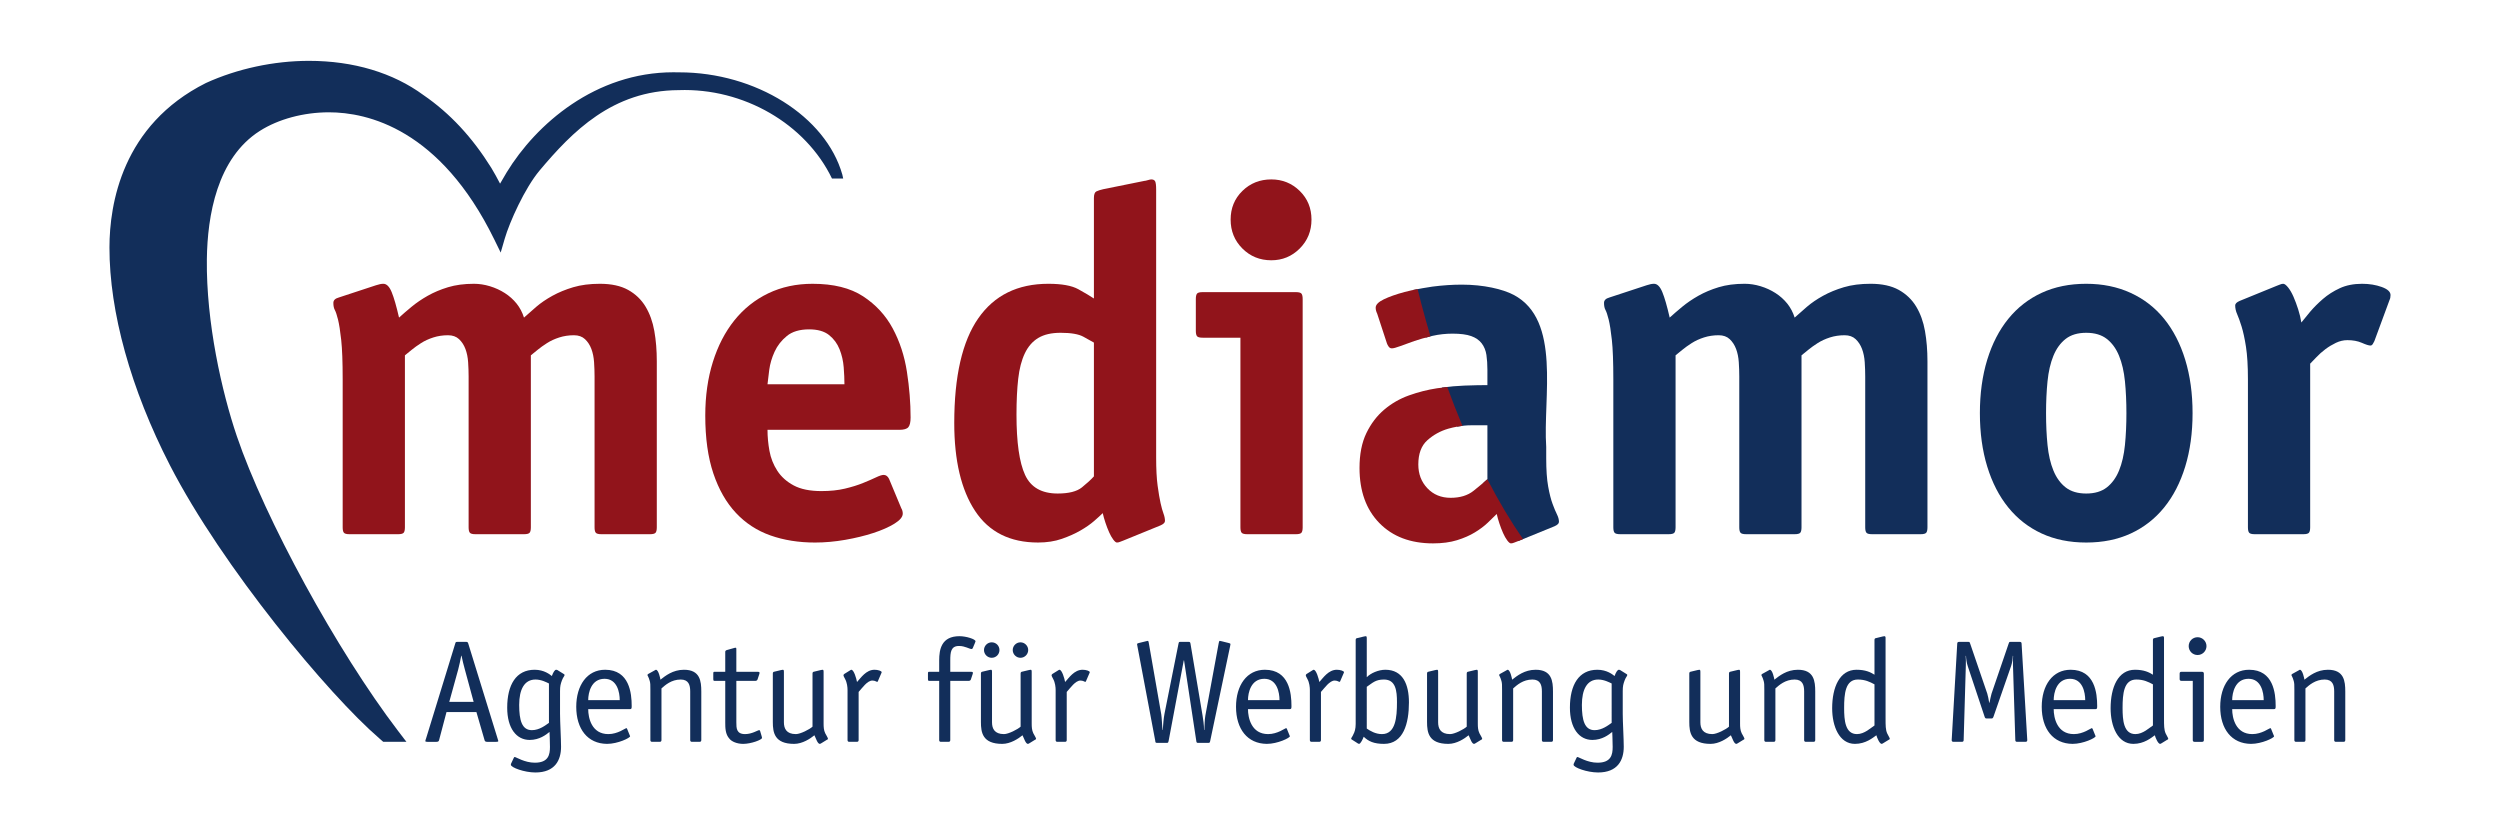 <?xml version="1.0" encoding="UTF-8" standalone="no"?>
<!-- Created with Inkscape (http://www.inkscape.org/) -->

<svg
   xmlns:dc="http://purl.org/dc/elements/1.1/"
   xmlns:cc="http://creativecommons.org/ns#"
   xmlns:rdf="http://www.w3.org/1999/02/22-rdf-syntax-ns#"
   xmlns:svg="http://www.w3.org/2000/svg"
   xmlns="http://www.w3.org/2000/svg"
   xmlns:sodipodi="http://sodipodi.sourceforge.net/DTD/sodipodi-0.dtd"
   xmlns:inkscape="http://www.inkscape.org/namespaces/inkscape"
   id="svg2"
   version="1.1"
   inkscape:version="0.91 r"
   xml:space="preserve"
   width="900"
   height="300"
   viewBox="0 0 900 300"
   sodipodi:docname="mediamor.svg"><defs
     id="defs6"><clipPath
       clipPathUnits="userSpaceOnUse"
       id="clipPath16"><path
         d="m 0,221.1 680.32,0 L 680.32,0 0,0 0,221.1 Z"
         id="path18"
         inkscape:connector-curvature="0" /></clipPath></defs><sodipodi:namedview
     pagecolor="#ffffff"
     bordercolor="#666666"
     borderopacity="1"
     objecttolerance="10"
     gridtolerance="10"
     guidetolerance="10"
     inkscape:pageopacity="0"
     inkscape:pageshadow="2"
     inkscape:window-width="1680"
     inkscape:window-height="1013"
     id="namedview4"
     showgrid="false"
     inkscape:zoom="0.48918155"
     inkscape:cx="153.31731"
     inkscape:cy="134.09904"
     inkscape:window-x="3600"
     inkscape:window-y="0"
     inkscape:window-maximized="1"
     inkscape:current-layer="g10" /><g
     id="g10"
     inkscape:groupmode="layer"
     inkscape:label="Logo mediamor 4c-2_ZP"
     transform="matrix(1.25,0,0,-1.25,0,300)"><g
       id="g12"
       transform="translate(20.502,14.895)"><g
         id="g14"
         clip-path="url(#clipPath16)"><g
           id="g20"
           transform="translate(96.546,11.475)"><path
             d="M 0,0 -6.695,0 -7.86,1.025 c -14.499,12.476 -45.174,49.298 -60.241,78.6 -11.262,21.895 -17.45,44.178 -17.423,62.748 0.017,12.491 3.649,35.252 27.78,47.35 9.048,4.125 19.566,6.381 29.67,6.381 12.809,0 24.227,-3.416 33.019,-9.883 7.579,-5.208 13.975,-12.071 19.513,-20.95 0.865,-1.444 1.696,-2.941 2.516,-4.534 l 1.891,3.232 c 8.522,13.958 25.606,28.845 48.043,28.845 0.496,0 0.991,-0.006 1.491,-0.021 l 0.196,0.001 c 22.01,0 42.196,-12.665 46.953,-29.459 l 0.244,-1.127 -3.224,-0.003 C 114.979,177.953 97.097,188.354 78.41,187.672 59.336,187.59 47.73,175.676 38.346,164.514 34.076,159.424 29.7,149.664 28.307,144.865 l -1.154,-3.977 -1.819,3.721 c -15.597,31.911 -36.546,36.675 -47.646,36.675 -7.292,0 -14.545,-1.95 -19.898,-5.35 -12.337,-7.844 -15.109,-24.449 -15.262,-36.997 -0.22,-18.135 4.311,-38.185 8.625,-50.901 8.091,-23.851 28.899,-61.905 46.383,-84.829 L -0.504,0.638 0,0 Z"
             style="fill:#122e5a;fill-opacity:1;fill-rule:nonzero;stroke:none"
             id="path22"
             inkscape:connector-curvature="0" /></g><g
           id="g24"
           transform="translate(415.411,140.193)"><path
             d="m 0,0 c -3.118,1.637 -8.623,2.936 -14.878,2.936 -2.729,0 -5.553,-0.19 -8.468,-0.565 -1.48,-0.191 -4.233,-0.709 -5.592,-0.973 0.162,-0.435 3.609,-13.533 3.652,-13.706 0.552,0.143 1.362,0.366 1.94,0.495 1.881,0.424 3.811,0.635 5.786,0.635 2.259,0 4.045,-0.236 5.364,-0.705 1.316,-0.472 2.329,-1.178 3.034,-2.117 0.706,-0.941 1.151,-2.047 1.341,-3.316 0.187,-1.27 0.282,-2.705 0.282,-4.305 l 0,-4.375 c -1.883,0 -4.093,-0.049 -6.633,-0.141 -2.097,-0.078 -4.263,-0.274 -6.488,-0.576 1.317,-3.726 2.793,-7.478 4.427,-11.243 1.362,0.247 2.709,0.388 4.037,0.388 l 4.657,0 0,-15.526 c -0.242,-0.242 -0.81,-0.707 -1.13,-0.992 3.034,-5.469 6.23,-11.166 9.994,-16.828 l 10.471,4.271 c 0.847,0.375 1.27,0.799 1.27,1.272 0,0.656 -0.189,1.361 -0.564,2.117 -0.377,0.752 -0.801,1.764 -1.271,3.033 -0.471,1.272 -0.895,2.94 -1.27,5.01 -0.377,2.068 -0.565,4.799 -0.565,8.186 l 0,3.215 C 8.427,-29.552 13.795,-7.243 0,0"
             style="fill:#122e5a;fill-opacity:1;fill-rule:nonzero;stroke:none"
             id="path26"
             inkscape:connector-curvature="0" /></g><g
           id="g28"
           transform="translate(113.385,32.258)"><path
             d="m 0,0 c -0.336,1.303 -0.756,2.816 -0.967,3.992 l -0.084,0 C -1.219,2.984 -1.639,1.135 -1.933,0 l -2.564,-9.286 7.018,0 L 0,0 Z m 9.413,-19.834 c 0.084,-0.295 0.168,-0.505 0.21,-0.715 0,-0.21 -0.168,-0.252 -0.588,-0.252 l -2.606,0 c -0.504,0 -0.672,0.168 -0.756,0.462 l -2.353,8.11 -8.615,0 -2.143,-8.11 c -0.084,-0.294 -0.252,-0.462 -0.757,-0.462 l -2.605,0 c -0.42,0 -0.588,0.042 -0.588,0.252 0.042,0.21 0.084,0.42 0.21,0.715 l 8.405,27.356 c 0.126,0.42 0.168,0.462 0.63,0.462 l 2.479,0 c 0.336,0 0.462,0 0.63,-0.462 l 8.447,-27.356 z"
             style="fill:#122e5a;fill-opacity:1;fill-rule:nonzero;stroke:none"
             id="path30"
             inkscape:connector-curvature="0" /></g><g
           id="g32"
           transform="translate(137.594,28.266)"><path
             d="m 0,0 c -0.714,0.337 -2.185,1.135 -3.866,1.135 -3.194,0 -4.707,-2.816 -4.707,-7.312 0,-4.454 0.799,-7.27 3.656,-7.27 2.186,0 3.951,1.429 4.917,2.101 L 0,0 Z m 3.194,-8.698 c 0,-2.354 0.294,-7.27 0.294,-9.539 0,-3.825 -1.723,-7.397 -7.396,-7.397 -3.152,0 -7.06,1.429 -7.06,2.228 0,0.21 0.042,0.294 0.168,0.547 l 0.673,1.428 c 0.042,0.126 0.126,0.252 0.294,0.252 0.336,0 2.857,-1.638 5.757,-1.638 3.908,0 4.37,2.268 4.37,4.538 0,2.1 -0.126,3.824 -0.126,4.328 -0.966,-0.798 -2.899,-2.312 -5.715,-2.312 -3.824,0 -6.472,3.363 -6.472,9.287 0,6.598 2.564,10.926 7.901,10.926 2.773,0 4.412,-1.387 4.958,-1.806 0.379,1.05 0.841,1.806 1.219,1.806 0.168,0 0.295,-0.042 0.379,-0.084 L 4.329,2.689 C 4.497,2.563 4.497,2.521 4.497,2.438 4.497,2.102 4.118,1.892 3.74,0.883 3.362,-0.168 3.194,-0.714 3.194,-2.227 l 0,-6.471 z"
             style="fill:#122e5a;fill-opacity:1;fill-rule:nonzero;stroke:none"
             id="path34"
             inkscape:connector-curvature="0" /></g><g
           id="g36"
           transform="translate(157.979,23.476)"><path
             d="M 0,0 C 0,2.186 -0.714,6.136 -4.37,6.136 -8.236,6.136 -9.077,2.101 -9.077,0 L 0,0 Z m 2.858,-10.086 c 0.042,-0.126 0.126,-0.21 0.126,-0.336 0,-0.462 -3.53,-2.184 -6.64,-2.184 -5.589,0.042 -8.866,4.286 -8.866,10.673 0,6.177 3.109,10.673 8.32,10.673 7.017,0 7.648,-6.807 7.648,-10.421 0,-0.589 0,-0.924 -0.462,-0.924 l -12.061,0 c 0,-2.564 1.009,-7.186 5.799,-7.186 2.732,0 4.917,1.723 5.169,1.723 0.126,0 0.168,-0.126 0.252,-0.252 l 0.715,-1.766 z"
             style="fill:#122e5a;fill-opacity:1;fill-rule:nonzero;stroke:none"
             id="path38"
             inkscape:connector-curvature="0" /></g><g
           id="g40"
           transform="translate(181.473,11.961)"><path
             d="m 0,0 c 0,-0.336 -0.168,-0.504 -0.504,-0.504 l -2.185,0 c -0.336,0 -0.505,0.168 -0.505,0.504 l 0,14.036 c 0,1.807 -0.462,3.403 -2.731,3.403 -2.732,0 -4.496,-1.638 -5.547,-2.563 l 0,-14.876 c 0,-0.336 -0.168,-0.504 -0.505,-0.504 l -2.185,0 c -0.336,0 -0.504,0.168 -0.504,0.504 l 0,14.498 c 0,1.387 0,1.85 -0.168,2.48 -0.336,1.26 -0.672,1.554 -0.672,1.764 0,0.084 0.042,0.168 0.21,0.295 l 1.891,1.05 c 0.084,0.042 0.21,0.168 0.336,0.168 0.756,0 1.261,-2.521 1.303,-2.858 1.387,1.093 3.572,2.858 6.766,2.858 4.664,0 5,-3.277 5,-6.303 L 0,0 Z"
             style="fill:#122e5a;fill-opacity:1;fill-rule:nonzero;stroke:none"
             id="path42"
             inkscape:connector-curvature="0" /></g><g
           id="g44"
           transform="translate(198.875,13.012)"><path
             d="m 0,0 c 0.042,-0.168 0.084,-0.294 0.084,-0.42 0,-0.547 -3.152,-1.723 -5.421,-1.723 -1.807,0 -3.32,0.672 -3.95,1.471 -1.219,1.303 -1.219,3.193 -1.219,4.748 l 0,11.935 -3.152,0 c -0.294,0 -0.294,0.294 -0.294,0.504 l 0,1.597 c 0,0.294 0,0.504 0.294,0.504 l 3.152,0 0,5.757 c 0,0.252 0.168,0.421 0.463,0.505 l 2.227,0.63 c 0.126,0 0.21,0.042 0.294,0.042 0.21,0 0.21,-0.21 0.21,-0.462 l 0,-6.472 6.219,0 c 0.253,0 0.463,-0.042 0.463,-0.294 0,-0.084 -0.042,-0.168 -0.042,-0.294 l -0.547,-1.639 c -0.084,-0.21 -0.294,-0.378 -0.546,-0.378 l -5.547,0 0,-11.935 c 0,-1.68 0,-3.403 2.521,-3.403 1.976,0 3.656,1.134 4.035,1.134 0.168,0 0.294,-0.126 0.294,-0.252 L 0,0 Z"
             style="fill:#122e5a;fill-opacity:1;fill-rule:nonzero;stroke:none"
             id="path46"
             inkscape:connector-curvature="0" /></g><g
           id="g48"
           transform="translate(213.501,31.124)"><path
             d="m 0,0 c 0,0.294 0.126,0.462 0.294,0.504 l 2.101,0.504 c 0.336,0.084 0.21,0.042 0.504,0.084 0.294,0 0.294,-0.336 0.294,-0.546 l 0,-14.96 c 0,-0.967 0.042,-1.892 0.463,-2.774 0.252,-0.504 0.798,-1.344 0.798,-1.596 0,-0.168 -0.21,-0.253 -0.378,-0.337 l -1.639,-1.008 c -0.168,-0.084 -0.252,-0.126 -0.336,-0.126 -0.63,0 -1.093,1.513 -1.555,2.479 -1.176,-0.966 -3.446,-2.479 -5.841,-2.479 -5.673,0 -6.135,3.277 -6.135,6.303 l 0,13.952 c 0,0.294 0.126,0.462 0.294,0.504 l 2.101,0.504 c 0.336,0.084 0.21,0.042 0.504,0.084 0.294,0 0.294,-0.336 0.294,-0.546 l 0,-14.582 c 0,-1.807 0.715,-3.403 3.446,-3.403 1.303,0 3.992,1.386 4.791,2.142 L 0,0 Z"
             style="fill:#122e5a;fill-opacity:1;fill-rule:nonzero;stroke:none"
             id="path50"
             inkscape:connector-curvature="0" /></g><g
           id="g52"
           transform="translate(226.783,11.961)"><path
             d="m 0,0 c 0,-0.336 -0.168,-0.504 -0.504,-0.504 l -2.185,0 c -0.336,0 -0.505,0.168 -0.505,0.504 l 0,14.414 c 0,0.757 -0.126,2.144 -0.714,3.193 -0.336,0.589 -0.462,0.925 -0.462,1.051 0.042,0.252 0.21,0.379 0.294,0.421 l 1.555,0.966 c 0.168,0.126 0.336,0.21 0.42,0.21 0.756,0 1.471,-2.605 1.639,-3.529 1.092,1.176 2.605,3.529 5.043,3.529 0.966,0 2.059,-0.336 2.059,-0.714 0,-0.084 -0.084,-0.21 -0.126,-0.336 L 5.589,17.062 C 5.547,16.978 5.505,16.768 5.337,16.768 c -0.21,0 -0.588,0.378 -1.387,0.378 -1.471,0 -2.941,-2.185 -3.95,-3.278 L 0,0 Z"
             style="fill:#122e5a;fill-opacity:1;fill-rule:nonzero;stroke:none"
             id="path54"
             inkscape:connector-curvature="0" /></g><g
           id="g56"
           transform="translate(253.177,11.961)"><path
             d="m 0,0 c 0,-0.336 -0.168,-0.504 -0.504,-0.504 l -2.185,0 c -0.336,0 -0.505,0.168 -0.505,0.504 l 0,17.062 -2.941,0 c -0.294,0 -0.294,0.293 -0.294,0.503 l 0,1.598 c 0,0.294 0,0.504 0.294,0.504 l 2.941,0 0,3.277 c 0,3.153 0.631,6.977 5.841,6.977 1.934,0 4.623,-0.841 4.623,-1.471 0,-0.127 -0.126,-0.295 -0.21,-0.589 L 6.472,26.475 C 6.388,26.349 6.304,26.223 6.177,26.223 5.463,26.223 4.286,27.105 2.521,27.105 0.168,27.105 0,25.34 0,22.902 l 0,-3.235 6.051,0 c 0.253,0 0.463,-0.042 0.463,-0.294 0,-0.084 -0.042,-0.168 -0.042,-0.294 L 5.925,17.439 C 5.841,17.229 5.631,17.062 5.379,17.062 L 0,17.062 0,0 Z"
             style="fill:#122e5a;fill-opacity:1;fill-rule:nonzero;stroke:none"
             id="path58"
             inkscape:connector-curvature="0" /></g><g
           id="g60"
           transform="translate(273.392,40.116)"><path
             d="m 0,0 c 1.219,0 2.228,-1.008 2.228,-2.227 0,-1.218 -1.009,-2.227 -2.228,-2.227 -1.218,0 -2.227,1.009 -2.227,2.227 C -2.227,-1.008 -1.218,0 0,0 m -8.278,-4.454 c -1.219,0 -2.227,1.009 -2.227,2.227 0,1.219 1.008,2.227 2.227,2.227 1.26,0 2.227,-1.008 2.227,-2.227 0,-1.218 -0.967,-2.227 -2.227,-2.227 m 8.32,-4.538 c 0,0.294 0.126,0.462 0.294,0.504 l 2.102,0.504 c 0.336,0.084 0.209,0.042 0.504,0.084 0.294,0 0.294,-0.336 0.294,-0.546 l 0,-14.96 c 0,-0.967 0.042,-1.892 0.462,-2.774 0.252,-0.505 0.799,-1.344 0.799,-1.596 0,-0.168 -0.21,-0.253 -0.378,-0.337 l -1.64,-1.008 c -0.167,-0.084 -0.251,-0.126 -0.335,-0.126 -0.631,0 -1.093,1.513 -1.556,2.478 -1.176,-0.965 -3.445,-2.478 -5.84,-2.478 -5.674,0 -6.136,3.277 -6.136,6.303 l 0,13.952 c 0,0.294 0.126,0.462 0.294,0.504 l 2.101,0.504 c 0.337,0.084 0.21,0.042 0.505,0.084 0.294,0 0.294,-0.336 0.294,-0.546 l 0,-14.582 c 0,-1.807 0.714,-3.404 3.445,-3.404 1.303,0 3.993,1.387 4.791,2.143 l 0,15.297 z"
             style="fill:#122e5a;fill-opacity:1;fill-rule:nonzero;stroke:none"
             id="path62"
             inkscape:connector-curvature="0" /></g><g
           id="g64"
           transform="translate(286.716,11.961)"><path
             d="m 0,0 c 0,-0.336 -0.168,-0.504 -0.504,-0.504 l -2.185,0 c -0.336,0 -0.505,0.168 -0.505,0.504 l 0,14.414 c 0,0.757 -0.126,2.144 -0.714,3.193 -0.336,0.589 -0.462,0.925 -0.462,1.051 0.042,0.252 0.21,0.379 0.294,0.421 l 1.555,0.966 c 0.168,0.126 0.336,0.21 0.42,0.21 0.756,0 1.471,-2.605 1.639,-3.529 1.092,1.176 2.605,3.529 5.043,3.529 0.966,0 2.059,-0.336 2.059,-0.714 0,-0.084 -0.084,-0.21 -0.126,-0.336 L 5.589,17.062 C 5.547,16.978 5.505,16.768 5.337,16.768 c -0.21,0 -0.588,0.378 -1.387,0.378 -1.471,0 -2.941,-2.185 -3.95,-3.278 L 0,0 Z"
             style="fill:#122e5a;fill-opacity:1;fill-rule:nonzero;stroke:none"
             id="path66"
             inkscape:connector-curvature="0" /></g><g
           id="g68"
           transform="translate(316.052,11.667)"><path
             d="m 0,0 c -0.042,-0.21 -0.126,-0.504 -0.378,-0.504 l -3.026,0 c -0.378,0 -0.42,0.252 -0.42,0.504 l -5.169,27.399 c -0.042,0.168 -0.084,0.378 -0.084,0.504 0,0.252 0.336,0.294 0.462,0.336 l 2.059,0.505 c 0.168,0.042 0.42,0.126 0.547,0.126 0.21,0 0.294,-0.379 0.336,-0.757 L -2.102,7.648 c 0.127,-0.756 0.253,-3.32 0.337,-4.454 l 0.084,0 c 0.126,1.639 0.21,3.152 0.504,4.706 l 4.034,20.171 c 0.042,0.252 0.084,0.504 0.378,0.504 l 2.648,0 c 0.294,0 0.378,-0.252 0.42,-0.504 L 9.791,7.313 c 0.168,-1.051 0.42,-2.648 0.42,-4.119 l 0.084,0 c 0.084,1.387 0.084,3.026 0.294,4.16 l 3.825,20.759 c 0.084,0.378 0.126,0.757 0.336,0.757 0.126,0 0.378,-0.084 0.588,-0.126 l 2.017,-0.505 c 0.294,-0.084 0.462,-0.126 0.462,-0.336 0,-0.126 -0.042,-0.336 -0.084,-0.504 L 11.976,0 c -0.042,-0.21 -0.084,-0.504 -0.42,-0.504 l -3.152,0 C 8.11,-0.504 8.026,-0.336 7.984,0 l -3.53,23.238 -0.084,0 L 0,0 Z"
             style="fill:#122e5a;fill-opacity:1;fill-rule:nonzero;stroke:none"
             id="path70"
             inkscape:connector-curvature="0" /></g><g
           id="g72"
           transform="translate(347.994,23.476)"><path
             d="M 0,0 C 0,2.186 -0.715,6.136 -4.371,6.136 -8.237,6.136 -9.077,2.101 -9.077,0 L 0,0 Z m 2.857,-10.086 c 0.042,-0.126 0.126,-0.21 0.126,-0.336 0,-0.462 -3.53,-2.184 -6.639,-2.184 -5.589,0.042 -8.867,4.286 -8.867,10.673 0,6.177 3.109,10.673 8.32,10.673 7.018,0 7.648,-6.807 7.648,-10.421 0,-0.589 0,-0.924 -0.462,-0.924 l -12.06,0 c 0,-2.564 1.008,-7.186 5.799,-7.186 2.731,0 4.917,1.723 5.169,1.723 0.126,0 0.168,-0.126 0.252,-0.252 l 0.714,-1.766 z"
             style="fill:#122e5a;fill-opacity:1;fill-rule:nonzero;stroke:none"
             id="path74"
             inkscape:connector-curvature="0" /></g><g
           id="g76"
           transform="translate(359.932,11.961)"><path
             d="m 0,0 c 0,-0.336 -0.168,-0.504 -0.504,-0.504 l -2.185,0 c -0.336,0 -0.504,0.168 -0.504,0.504 l 0,14.414 c 0,0.757 -0.126,2.144 -0.715,3.193 -0.336,0.589 -0.462,0.925 -0.462,1.051 0.042,0.252 0.21,0.379 0.294,0.421 l 1.555,0.966 c 0.167,0.126 0.335,0.21 0.419,0.21 0.757,0 1.472,-2.605 1.64,-3.529 1.093,1.176 2.606,3.529 5.042,3.529 0.967,0 2.06,-0.336 2.06,-0.714 0,-0.084 -0.084,-0.21 -0.126,-0.336 L 5.589,17.062 C 5.547,16.978 5.505,16.768 5.337,16.768 c -0.21,0 -0.588,0.378 -1.387,0.378 -1.471,0 -2.941,-2.185 -3.95,-3.278 L 0,0 Z"
             style="fill:#122e5a;fill-opacity:1;fill-rule:nonzero;stroke:none"
             id="path78"
             inkscape:connector-curvature="0" /></g><g
           id="g80"
           transform="translate(373.128,15.281)"><path
             d="m 0,0 c 0.967,-0.673 2.521,-1.597 4.37,-1.597 3.95,0 4.328,4.832 4.328,9.202 0,3.237 -0.336,6.514 -3.739,6.514 -2.438,0 -3.236,-0.924 -4.959,-2.1 L 0,0 Z m 0,14.792 c 1.135,1.177 3.404,2.143 5.337,2.143 5.085,0 6.808,-4.245 6.808,-9.414 0,-6.05 -1.597,-11.933 -7.186,-11.933 -2.942,0 -4.497,0.756 -5.842,2.058 -0.21,-0.587 -0.882,-2.058 -1.345,-2.058 -0.168,0 -0.419,0.168 -0.587,0.294 l -1.051,0.672 c -0.336,0.21 -0.63,0.337 -0.63,0.547 0,0.21 0.336,0.503 0.63,1.218 0.378,0.672 0.673,1.639 0.673,2.984 l 0,24.205 c 0,0.294 0.126,0.462 0.294,0.504 l 2.1,0.505 c 0.337,0.084 0.211,0.042 0.505,0.084 C 0,26.601 0,26.264 0,26.054 L 0,14.792 Z"
             style="fill:#122e5a;fill-opacity:1;fill-rule:nonzero;stroke:none"
             id="path82"
             inkscape:connector-curvature="0" /></g><g
           id="g84"
           transform="translate(401.918,31.124)"><path
             d="m 0,0 c 0,0.294 0.126,0.462 0.294,0.504 l 2.102,0.504 c 0.335,0.084 0.209,0.042 0.503,0.084 0.294,0 0.294,-0.336 0.294,-0.546 l 0,-14.96 c 0,-0.967 0.042,-1.892 0.463,-2.774 0.252,-0.504 0.798,-1.344 0.798,-1.596 0,-0.168 -0.21,-0.253 -0.378,-0.337 l -1.638,-1.008 c -0.169,-0.084 -0.253,-0.126 -0.337,-0.126 -0.63,0 -1.092,1.513 -1.555,2.479 -1.177,-0.966 -3.445,-2.479 -5.841,-2.479 -5.673,0 -6.136,3.277 -6.136,6.303 l 0,13.952 c 0,0.294 0.126,0.462 0.294,0.504 l 2.102,0.504 c 0.336,0.084 0.21,0.042 0.504,0.084 0.295,0 0.295,-0.336 0.295,-0.546 l 0,-14.582 c 0,-1.807 0.714,-3.403 3.445,-3.403 1.303,0 3.992,1.386 4.791,2.142 L 0,0 Z"
             style="fill:#122e5a;fill-opacity:1;fill-rule:nonzero;stroke:none"
             id="path86"
             inkscape:connector-curvature="0" /></g><g
           id="g88"
           transform="translate(426.757,11.961)"><path
             d="m 0,0 c 0,-0.336 -0.169,-0.504 -0.505,-0.504 l -2.184,0 c -0.337,0 -0.505,0.168 -0.505,0.504 l 0,14.036 c 0,1.807 -0.462,3.403 -2.732,3.403 -2.731,0 -4.496,-1.638 -5.547,-2.563 l 0,-14.876 c 0,-0.336 -0.168,-0.504 -0.504,-0.504 l -2.185,0 c -0.336,0 -0.504,0.168 -0.504,0.504 l 0,14.498 c 0,1.387 0,1.85 -0.168,2.48 -0.337,1.26 -0.673,1.554 -0.673,1.764 0,0.084 0.042,0.168 0.21,0.295 l 1.892,1.05 c 0.084,0.042 0.21,0.168 0.336,0.168 0.756,0 1.26,-2.521 1.302,-2.858 1.387,1.093 3.573,2.858 6.766,2.858 C -0.337,20.255 0,16.978 0,13.952 L 0,0 Z"
             style="fill:#122e5a;fill-opacity:1;fill-rule:nonzero;stroke:none"
             id="path90"
             inkscape:connector-curvature="0" /></g><g
           id="g92"
           transform="translate(443.654,28.266)"><path
             d="m 0,0 c -0.715,0.337 -2.186,1.135 -3.866,1.135 -3.195,0 -4.707,-2.816 -4.707,-7.312 0,-4.454 0.799,-7.27 3.656,-7.27 2.185,0 3.95,1.429 4.917,2.101 L 0,0 Z m 3.193,-8.698 c 0,-2.354 0.294,-7.27 0.294,-9.539 0,-3.825 -1.722,-7.397 -7.395,-7.397 -3.153,0 -7.061,1.429 -7.061,2.228 0,0.21 0.042,0.294 0.168,0.547 l 0.673,1.428 c 0.042,0.126 0.126,0.252 0.294,0.252 0.336,0 2.857,-1.638 5.758,-1.638 3.907,0 4.37,2.268 4.37,4.538 0,2.1 -0.126,3.824 -0.126,4.328 -0.967,-0.798 -2.9,-2.312 -5.716,-2.312 -3.823,0 -6.471,3.363 -6.471,9.287 0,6.598 2.564,10.926 7.9,10.926 2.774,0 4.413,-1.387 4.959,-1.806 0.378,1.05 0.841,1.806 1.219,1.806 0.168,0 0.294,-0.042 0.378,-0.084 L 4.328,2.689 C 4.496,2.563 4.496,2.521 4.496,2.438 4.496,2.102 4.118,1.892 3.739,0.883 3.361,-0.168 3.193,-0.714 3.193,-2.227 l 0,-6.471 z"
             style="fill:#122e5a;fill-opacity:1;fill-rule:nonzero;stroke:none"
             id="path94"
             inkscape:connector-curvature="0" /></g><g
           id="g96"
           transform="translate(477.445,31.124)"><path
             d="m 0,0 c 0,0.294 0.126,0.462 0.294,0.504 l 2.102,0.504 c 0.335,0.084 0.209,0.042 0.503,0.084 0.294,0 0.294,-0.336 0.294,-0.546 l 0,-14.96 c 0,-0.967 0.042,-1.892 0.463,-2.774 0.252,-0.504 0.798,-1.344 0.798,-1.596 0,-0.168 -0.21,-0.253 -0.378,-0.337 l -1.638,-1.008 c -0.169,-0.084 -0.253,-0.126 -0.337,-0.126 -0.63,0 -1.092,1.513 -1.555,2.479 -1.177,-0.966 -3.445,-2.479 -5.841,-2.479 -5.673,0 -6.136,3.277 -6.136,6.303 l 0,13.952 c 0,0.294 0.126,0.462 0.294,0.504 l 2.102,0.504 c 0.336,0.084 0.21,0.042 0.504,0.084 0.295,0 0.295,-0.336 0.295,-0.546 l 0,-14.582 c 0,-1.807 0.714,-3.403 3.445,-3.403 1.303,0 3.992,1.386 4.791,2.142 L 0,0 Z"
             style="fill:#122e5a;fill-opacity:1;fill-rule:nonzero;stroke:none"
             id="path98"
             inkscape:connector-curvature="0" /></g><g
           id="g100"
           transform="translate(502.284,11.961)"><path
             d="m 0,0 c 0,-0.336 -0.169,-0.504 -0.505,-0.504 l -2.184,0 c -0.337,0 -0.505,0.168 -0.505,0.504 l 0,14.036 c 0,1.807 -0.462,3.403 -2.732,3.403 -2.731,0 -4.496,-1.638 -5.547,-2.563 l 0,-14.876 c 0,-0.336 -0.168,-0.504 -0.504,-0.504 l -2.185,0 c -0.336,0 -0.504,0.168 -0.504,0.504 l 0,14.498 c 0,1.387 0,1.85 -0.168,2.48 -0.337,1.26 -0.673,1.554 -0.673,1.764 0,0.084 0.042,0.168 0.21,0.295 l 1.892,1.05 c 0.084,0.042 0.21,0.168 0.336,0.168 0.756,0 1.26,-2.521 1.302,-2.858 1.387,1.093 3.573,2.858 6.766,2.858 C -0.337,20.255 0,16.978 0,13.952 L 0,0 Z"
             style="fill:#122e5a;fill-opacity:1;fill-rule:nonzero;stroke:none"
             id="path102"
             inkscape:connector-curvature="0" /></g><g
           id="g104"
           transform="translate(519.35,28.014)"><path
             d="m 0,0 c -1.345,0.715 -2.689,1.387 -4.791,1.387 -3.614,0 -3.95,-4.118 -3.95,-8.195 0,-3.529 0.294,-7.521 3.698,-7.521 2.186,0 4.034,1.849 5.043,2.479 L 0,0 Z m 3.193,-9.917 c 0,-1.891 0,-3.151 0.462,-4.202 0.211,-0.505 0.757,-1.303 0.757,-1.555 0,-0.168 -0.21,-0.253 -0.378,-0.337 l -1.639,-1.008 c -0.168,-0.084 -0.252,-0.126 -0.336,-0.126 -0.588,0 -1.345,1.807 -1.513,2.479 -1.009,-0.714 -3.067,-2.479 -6.178,-2.479 -4.496,0 -6.555,5.042 -6.555,10.253 0,6.052 2.143,11.094 7.018,11.094 2.606,0 4.034,-0.714 5.169,-1.429 l 0,10.002 c 0,0.294 0.126,0.462 0.294,0.504 l 2.059,0.505 c 0.336,0.084 0.21,0.042 0.504,0.084 0.336,0 0.336,-0.337 0.336,-0.547 l 0,-23.238 z"
             style="fill:#122e5a;fill-opacity:1;fill-rule:nonzero;stroke:none"
             id="path106"
             inkscape:connector-curvature="0" /></g><g
           id="g108"
           transform="translate(563.352,11.961)"><path
             d="m 0,0 c 0,-0.336 -0.168,-0.504 -0.504,-0.504 l -2.437,0 c -0.336,0 -0.504,0.168 -0.504,0.504 l -0.673,21.6 c -0.042,0.84 0,1.891 0.042,2.605 L -4.16,24.289 C -4.202,23.365 -4.328,22.314 -4.664,21.306 L -9.749,6.682 C -9.917,6.304 -10.001,6.22 -10.379,6.22 l -1.261,0 c -0.378,0 -0.505,0.084 -0.631,0.462 l -4.874,14.624 c -0.335,1.008 -0.462,2.059 -0.504,2.983 l -0.084,-0.084 c 0.042,-0.714 0.084,-1.765 0.042,-2.605 L -18.321,0 c 0,-0.336 -0.168,-0.504 -0.505,-0.504 l -2.437,0 c -0.337,0 -0.505,0.168 -0.505,0.504 l 1.598,27.777 c 0,0.336 0.168,0.504 0.504,0.504 l 2.731,0 c 0.336,0 0.336,-0.084 0.462,-0.42 l 4.959,-14.498 c 0.21,-0.63 0.378,-1.68 0.546,-2.605 l 0.084,0 c 0.211,0.883 0.379,1.975 0.589,2.605 l 4.959,14.498 c 0.126,0.336 0.126,0.42 0.462,0.42 l 2.731,0 c 0.336,0 0.504,-0.168 0.504,-0.504 L 0,0 Z"
             style="fill:#122e5a;fill-opacity:1;fill-rule:nonzero;stroke:none"
             id="path110"
             inkscape:connector-curvature="0" /></g><g
           id="g112"
           transform="translate(580.04,23.476)"><path
             d="M 0,0 C 0,2.186 -0.715,6.136 -4.371,6.136 -8.237,6.136 -9.077,2.101 -9.077,0 L 0,0 Z m 2.857,-10.086 c 0.042,-0.126 0.126,-0.21 0.126,-0.336 0,-0.462 -3.53,-2.184 -6.639,-2.184 -5.589,0.042 -8.867,4.286 -8.867,10.673 0,6.177 3.11,10.673 8.321,10.673 7.017,0 7.647,-6.807 7.647,-10.421 0,-0.589 0,-0.924 -0.462,-0.924 l -12.06,0 c 0,-2.564 1.009,-7.186 5.799,-7.186 2.731,0 4.917,1.723 5.169,1.723 0.126,0 0.168,-0.126 0.252,-0.252 l 0.714,-1.766 z"
             style="fill:#122e5a;fill-opacity:1;fill-rule:nonzero;stroke:none"
             id="path114"
             inkscape:connector-curvature="0" /></g><g
           id="g116"
           transform="translate(599.542,28.014)"><path
             d="m 0,0 c -1.345,0.715 -2.689,1.387 -4.791,1.387 -3.614,0 -3.95,-4.118 -3.95,-8.195 0,-3.529 0.294,-7.521 3.698,-7.521 2.186,0 4.034,1.849 5.043,2.479 L 0,0 Z m 3.193,-9.917 c 0,-1.891 0,-3.151 0.462,-4.202 0.211,-0.505 0.757,-1.303 0.757,-1.555 0,-0.168 -0.21,-0.253 -0.378,-0.337 l -1.639,-1.008 c -0.168,-0.084 -0.252,-0.126 -0.336,-0.126 -0.588,0 -1.345,1.807 -1.513,2.479 -1.009,-0.714 -3.067,-2.479 -6.178,-2.479 -4.496,0 -6.555,5.042 -6.555,10.253 0,6.052 2.143,11.094 7.018,11.094 2.606,0 4.034,-0.714 5.169,-1.429 l 0,10.002 c 0,0.294 0.126,0.462 0.294,0.504 l 2.059,0.505 c 0.336,0.084 0.21,0.042 0.504,0.084 0.336,0 0.336,-0.337 0.336,-0.547 l 0,-23.238 z"
             style="fill:#122e5a;fill-opacity:1;fill-rule:nonzero;stroke:none"
             id="path118"
             inkscape:connector-curvature="0" /></g><g
           id="g120"
           transform="translate(612.404,36.461)"><path
             d="m 0,0 c -1.429,0 -2.563,1.134 -2.563,2.563 0,1.429 1.134,2.563 2.563,2.563 1.429,0 2.563,-1.176 2.563,-2.563 C 2.563,1.176 1.429,0 0,0 m 1.807,-24.5 c 0,-0.336 -0.168,-0.504 -0.504,-0.504 l -2.186,0 c -0.336,0 -0.504,0.168 -0.504,0.504 l 0,17.062 -3.278,0 c -0.336,0 -0.504,0.167 -0.504,0.503 l 0,1.598 c 0,0.336 0.168,0.504 0.504,0.504 l 5.926,0 c 0.462,0 0.546,-0.252 0.546,-0.63 l 0,-19.037 z"
             style="fill:#122e5a;fill-opacity:1;fill-rule:nonzero;stroke:none"
             id="path122"
             inkscape:connector-curvature="0" /></g><g
           id="g124"
           transform="translate(631.443,23.476)"><path
             d="M 0,0 C 0,2.186 -0.715,6.136 -4.371,6.136 -8.236,6.136 -9.077,2.101 -9.077,0 L 0,0 Z m 2.857,-10.086 c 0.042,-0.126 0.126,-0.21 0.126,-0.336 0,-0.462 -3.53,-2.184 -6.639,-2.184 -5.589,0.042 -8.867,4.286 -8.867,10.673 0,6.177 3.11,10.673 8.32,10.673 7.018,0 7.648,-6.807 7.648,-10.421 0,-0.589 0,-0.924 -0.462,-0.924 l -12.06,0 c 0,-2.564 1.009,-7.186 5.799,-7.186 2.731,0 4.917,1.723 5.169,1.723 0.126,0 0.168,-0.126 0.252,-0.252 l 0.714,-1.766 z"
             style="fill:#122e5a;fill-opacity:1;fill-rule:nonzero;stroke:none"
             id="path126"
             inkscape:connector-curvature="0" /></g><g
           id="g128"
           transform="translate(654.938,11.961)"><path
             d="m 0,0 c 0,-0.336 -0.168,-0.504 -0.505,-0.504 l -2.184,0 c -0.337,0 -0.505,0.168 -0.505,0.504 l 0,14.036 c 0,1.807 -0.462,3.403 -2.732,3.403 -2.731,0 -4.496,-1.638 -5.547,-2.563 l 0,-14.876 c 0,-0.336 -0.168,-0.504 -0.504,-0.504 l -2.185,0 c -0.336,0 -0.504,0.168 -0.504,0.504 l 0,14.498 c 0,1.387 0,1.85 -0.168,2.48 -0.337,1.26 -0.673,1.554 -0.673,1.764 0,0.084 0.042,0.168 0.21,0.295 l 1.892,1.05 c 0.084,0.042 0.21,0.168 0.336,0.168 0.756,0 1.26,-2.521 1.302,-2.858 1.387,1.093 3.573,2.858 6.766,2.858 C -0.337,20.255 0,16.978 0,13.952 L 0,0 Z"
             style="fill:#122e5a;fill-opacity:1;fill-rule:nonzero;stroke:none"
             id="path130"
             inkscape:connector-curvature="0" /></g><g
           id="g132"
           transform="translate(168.657,73.231)"><path
             d="m 0,0 c 0,-0.754 -0.119,-1.27 -0.353,-1.552 -0.236,-0.282 -0.776,-0.424 -1.623,-0.424 l -13.972,0 c -0.846,0 -1.389,0.142 -1.623,0.424 -0.236,0.282 -0.352,0.798 -0.352,1.552 l 0,43.469 c 0,1.316 -0.049,2.681 -0.141,4.092 -0.096,1.412 -0.353,2.681 -0.777,3.81 -0.423,1.13 -1.036,2.068 -1.835,2.823 -0.8,0.752 -1.859,1.129 -3.175,1.129 -1.506,0 -2.918,-0.212 -4.234,-0.635 -1.319,-0.423 -2.494,-0.965 -3.528,-1.623 -1.036,-0.659 -1.954,-1.319 -2.752,-1.975 -0.801,-0.66 -1.436,-1.178 -1.906,-1.553 l 0,-49.537 c 0,-0.754 -0.119,-1.27 -0.353,-1.552 -0.235,-0.282 -0.775,-0.424 -1.623,-0.424 l -13.971,0 c -0.847,0 -1.389,0.142 -1.623,0.424 -0.236,0.282 -0.353,0.798 -0.353,1.552 l 0,43.469 c 0,1.316 -0.049,2.681 -0.141,4.092 -0.095,1.412 -0.353,2.681 -0.776,3.81 -0.424,1.13 -1.037,2.068 -1.835,2.823 -0.801,0.752 -1.859,1.129 -3.176,1.129 -1.505,0 -2.917,-0.212 -4.233,-0.635 -1.319,-0.423 -2.495,-0.965 -3.529,-1.623 -1.036,-0.659 -1.953,-1.319 -2.752,-1.975 -0.8,-0.66 -1.435,-1.178 -1.905,-1.553 l 0,-49.537 c 0,-0.754 -0.119,-1.27 -0.353,-1.552 -0.236,-0.282 -0.776,-0.424 -1.623,-0.424 l -13.972,0 c -0.846,0 -1.389,0.142 -1.623,0.424 -0.236,0.282 -0.352,0.798 -0.352,1.552 l 0,42.621 c 0,4.986 -0.142,8.773 -0.424,11.361 -0.282,2.587 -0.589,4.539 -0.917,5.858 -0.331,1.316 -0.635,2.233 -0.918,2.752 -0.282,0.515 -0.423,1.199 -0.423,2.047 0,0.752 0.516,1.269 1.552,1.551 l 10.726,3.529 c 0.847,0.282 1.553,0.424 2.117,0.424 0.939,0 1.74,-0.801 2.399,-2.401 0.658,-1.599 1.363,-4.046 2.118,-7.338 1.034,0.94 2.233,1.976 3.598,3.105 1.363,1.13 2.915,2.187 4.657,3.176 1.74,0.987 3.692,1.809 5.857,2.469 2.164,0.657 4.658,0.989 7.48,0.989 1.504,0 3.035,-0.237 4.587,-0.706 1.553,-0.472 2.986,-1.13 4.305,-1.976 1.316,-0.848 2.445,-1.859 3.387,-3.035 0.939,-1.178 1.645,-2.518 2.116,-4.022 1.035,0.94 2.21,1.976 3.529,3.105 1.317,1.13 2.869,2.187 4.657,3.176 1.787,0.987 3.787,1.809 5.998,2.469 2.21,0.657 4.774,0.989 7.692,0.989 3.292,0 5.998,-0.59 8.115,-1.765 2.117,-1.178 3.786,-2.776 5.01,-4.798 1.222,-2.025 2.068,-4.375 2.54,-7.057 C -0.236,53.842 0,50.948 0,47.844 L 0,0 Z"
             style="fill:#91141b;fill-opacity:1;fill-rule:nonzero;stroke:none"
             id="path134"
             inkscape:connector-curvature="0" /></g><g
           id="g136"
           transform="translate(222.697,114.441)"><path
             d="m 0,0 c 0,1.41 -0.07,3.033 -0.211,4.868 -0.142,1.835 -0.543,3.575 -1.2,5.222 -0.659,1.645 -1.672,3.01 -3.034,4.094 -1.366,1.08 -3.271,1.623 -5.716,1.623 -2.73,0 -4.869,-0.636 -6.422,-1.907 -1.552,-1.269 -2.73,-2.775 -3.528,-4.515 -0.8,-1.742 -1.319,-3.506 -1.552,-5.293 C -21.899,2.304 -22.064,0.939 -22.157,0 L 0,0 Z m 16.371,-35.707 c 0.283,-0.472 0.424,-0.987 0.424,-1.552 0,-0.941 -0.801,-1.905 -2.399,-2.893 -1.602,-0.988 -3.624,-1.883 -6.069,-2.682 -2.448,-0.798 -5.151,-1.457 -8.115,-1.976 -2.964,-0.515 -5.857,-0.776 -8.68,-0.776 -4.705,0 -8.986,0.684 -12.843,2.047 -3.858,1.362 -7.175,3.528 -9.949,6.492 -2.777,2.963 -4.94,6.75 -6.492,11.36 -1.553,4.61 -2.329,10.162 -2.329,16.654 0,5.645 0.728,10.797 2.187,15.454 1.458,4.657 3.529,8.655 6.21,11.996 2.682,3.339 5.928,5.927 9.738,7.763 3.811,1.834 8.067,2.752 12.773,2.752 6.02,0 10.867,-1.201 14.536,-3.6 3.67,-2.398 6.514,-5.482 8.538,-9.244 2.023,-3.764 3.388,-7.928 4.093,-12.49 0.706,-4.565 1.059,-8.961 1.059,-13.196 0,-1.318 -0.212,-2.236 -0.636,-2.752 -0.423,-0.517 -1.294,-0.776 -2.61,-0.776 l -37.964,0 c 0,-1.976 0.187,-4 0.564,-6.068 0.375,-2.071 1.129,-3.976 2.259,-5.716 1.128,-1.742 2.703,-3.153 4.727,-4.235 2.023,-1.082 4.68,-1.622 7.974,-1.622 2.54,0 4.799,0.234 6.774,0.705 1.976,0.47 3.716,1.01 5.222,1.624 1.504,0.611 2.752,1.151 3.74,1.623 0.988,0.469 1.716,0.706 2.188,0.706 0.657,0 1.175,-0.378 1.552,-1.13 l 3.528,-8.468 z"
             style="fill:#91141b;fill-opacity:1;fill-rule:nonzero;stroke:none"
             id="path138"
             inkscape:connector-curvature="0" /></g><g
           id="g140"
           transform="translate(294.545,126.438)"><path
             d="m 0,0 c -0.659,0.374 -1.671,0.939 -3.034,1.693 -1.365,0.752 -3.552,1.129 -6.563,1.129 -2.635,0 -4.776,-0.494 -6.421,-1.482 -1.648,-0.988 -2.942,-2.47 -3.881,-4.445 -0.942,-1.977 -1.577,-4.424 -1.905,-7.339 -0.331,-2.917 -0.494,-6.351 -0.494,-10.302 0,-7.999 0.822,-13.785 2.469,-17.359 1.645,-3.578 4.775,-5.364 9.386,-5.364 3.197,0 5.526,0.587 6.985,1.764 1.458,1.176 2.611,2.234 3.458,3.176 L 0,0 Z M 8.468,-57.018 C 8.186,-57.11 7.879,-57.229 7.551,-57.37 7.22,-57.512 6.916,-57.582 6.633,-57.582 c -0.282,0 -0.635,0.282 -1.058,0.847 -0.424,0.564 -0.825,1.27 -1.2,2.117 -0.377,0.847 -0.729,1.764 -1.058,2.752 -0.331,0.988 -0.589,1.905 -0.776,2.752 -0.565,-0.565 -1.39,-1.319 -2.47,-2.258 -1.083,-0.941 -2.4,-1.859 -3.952,-2.752 -1.552,-0.896 -3.341,-1.693 -5.363,-2.399 -2.024,-0.706 -4.304,-1.059 -6.845,-1.059 -8.093,0 -14.137,3.034 -18.135,9.103 -4,6.069 -5.998,14.512 -5.998,25.333 0,13.454 2.305,23.498 6.915,30.131 4.609,6.634 11.337,9.951 20.182,9.951 3.857,0 6.726,-0.519 8.609,-1.553 1.881,-1.037 3.387,-1.93 4.516,-2.682 l 0,28.932 c 0,1.034 0.234,1.67 0.706,1.905 0.47,0.233 1.129,0.445 1.976,0.636 l 11.855,2.398 c 0.187,0 0.516,0.071 0.987,0.212 0.47,0.142 0.799,0.212 0.989,0.212 0.564,0 0.939,-0.189 1.129,-0.564 0.187,-0.377 0.282,-1.178 0.282,-2.4 l 0,-77.057 c 0,-3.387 0.141,-6.118 0.423,-8.186 0.282,-2.07 0.565,-3.739 0.847,-5.01 0.282,-1.27 0.564,-2.282 0.847,-3.034 0.282,-0.755 0.423,-1.46 0.423,-2.117 0,-0.472 -0.423,-0.896 -1.27,-1.271 L 8.468,-57.018 Z"
             style="fill:#91141b;fill-opacity:1;fill-rule:nonzero;stroke:none"
             id="path142"
             inkscape:connector-curvature="0" /></g><g
           id="g144"
           transform="translate(353.819,153.533)"><path
             d="m 0,0 c -2.258,-2.258 -4.988,-3.387 -8.186,-3.387 -3.294,0 -6.068,1.129 -8.326,3.387 -2.259,2.259 -3.387,5.033 -3.387,8.328 0,3.291 1.128,6.043 3.387,8.256 2.258,2.209 5.032,3.316 8.326,3.316 3.198,0 5.928,-1.107 8.186,-3.316 C 2.258,14.371 3.387,11.619 3.387,8.328 3.387,5.033 2.258,2.259 0,0 m 0.847,-80.303 c 0,-0.754 -0.119,-1.269 -0.353,-1.551 -0.236,-0.283 -0.776,-0.424 -1.623,-0.424 l -13.972,0 c -0.847,0 -1.389,0.141 -1.623,0.424 -0.236,0.282 -0.353,0.797 -0.353,1.551 l 0,54.617 -10.867,0 c -0.847,0 -1.389,0.142 -1.623,0.424 -0.236,0.283 -0.352,0.799 -0.352,1.553 l 0,9.174 c 0,0.752 0.116,1.269 0.352,1.552 0.234,0.282 0.776,0.422 1.623,0.422 l 26.815,0 c 0.847,0 1.387,-0.14 1.623,-0.422 0.234,-0.283 0.353,-0.8 0.353,-1.552 l 0,-65.768 z"
             style="fill:#91141b;fill-opacity:1;fill-rule:nonzero;stroke:none"
             id="path146"
             inkscape:connector-curvature="0" /></g><g
           id="g148"
           transform="translate(534.606,73.231)"><path
             d="m 0,0 c 0,-0.754 -0.119,-1.27 -0.353,-1.551 -0.236,-0.283 -0.776,-0.424 -1.623,-0.424 l -13.971,0 c -0.848,0 -1.39,0.141 -1.623,0.424 -0.237,0.281 -0.354,0.797 -0.354,1.551 l 0,43.469 c 0,1.316 -0.048,2.681 -0.14,4.093 -0.095,1.411 -0.354,2.681 -0.777,3.81 -0.424,1.13 -1.036,2.068 -1.835,2.823 -0.801,0.752 -1.858,1.129 -3.175,1.129 -1.506,0 -2.918,-0.212 -4.234,-0.635 -1.318,-0.423 -2.494,-0.966 -3.528,-1.623 -1.036,-0.66 -1.954,-1.319 -2.752,-1.976 -0.801,-0.659 -1.436,-1.178 -1.906,-1.553 l 0,-49.537 c 0,-0.754 -0.119,-1.27 -0.352,-1.551 -0.236,-0.283 -0.776,-0.424 -1.623,-0.424 l -13.972,0 c -0.847,0 -1.389,0.141 -1.623,0.424 -0.236,0.281 -0.353,0.797 -0.353,1.551 l 0,43.469 c 0,1.316 -0.048,2.681 -0.141,4.093 -0.095,1.411 -0.353,2.681 -0.776,3.81 -0.424,1.13 -1.036,2.068 -1.835,2.823 -0.801,0.752 -1.859,1.129 -3.175,1.129 -1.507,0 -2.918,-0.212 -4.234,-0.635 -1.319,-0.423 -2.495,-0.966 -3.529,-1.623 -1.036,-0.66 -1.954,-1.319 -2.752,-1.976 -0.801,-0.659 -1.435,-1.178 -1.905,-1.553 l 0,-49.537 c 0,-0.754 -0.119,-1.27 -0.353,-1.551 -0.236,-0.283 -0.776,-0.424 -1.623,-0.424 l -13.971,0 c -0.848,0 -1.39,0.141 -1.623,0.424 -0.237,0.281 -0.354,0.797 -0.354,1.551 l 0,42.622 c 0,4.985 -0.14,8.773 -0.423,11.36 -0.282,2.588 -0.589,4.539 -0.918,5.858 -0.33,1.316 -0.634,2.234 -0.917,2.752 -0.282,0.515 -0.423,1.199 -0.423,2.047 0,0.752 0.516,1.269 1.552,1.552 l 10.726,3.528 c 0.847,0.283 1.553,0.424 2.117,0.424 0.939,0 1.74,-0.801 2.399,-2.4 0.658,-1.6 1.364,-4.046 2.118,-7.339 1.034,0.94 2.233,1.977 3.598,3.106 1.363,1.129 2.915,2.187 4.657,3.176 1.741,0.987 3.692,1.809 5.858,2.468 2.163,0.658 4.657,0.989 7.479,0.989 1.504,0 3.035,-0.237 4.587,-0.705 1.552,-0.473 2.986,-1.13 4.305,-1.977 1.316,-0.847 2.445,-1.859 3.387,-3.034 0.939,-1.178 1.645,-2.519 2.117,-4.023 1.034,0.94 2.209,1.977 3.528,3.106 1.317,1.129 2.868,2.187 4.657,3.176 1.787,0.987 3.787,1.809 5.998,2.468 2.209,0.658 4.775,0.989 7.692,0.989 3.292,0 5.998,-0.589 8.115,-1.764 2.116,-1.178 3.786,-2.777 5.01,-4.799 1.222,-2.024 2.068,-4.375 2.54,-7.057 C -0.236,53.842 0,50.949 0,47.844 L 0,0 Z"
             style="fill:#122e5a;fill-opacity:1;fill-rule:nonzero;stroke:none"
             id="path150"
             inkscape:connector-curvature="0" /></g><g
           id="g152"
           transform="translate(586.26,84.732)"><path
             d="m 0,0 c 1.504,1.176 2.682,2.799 3.528,4.869 0.847,2.069 1.411,4.518 1.694,7.34 0.282,2.822 0.423,5.879 0.423,9.174 0,3.291 -0.141,6.349 -0.423,9.173 -0.283,2.823 -0.847,5.268 -1.694,7.339 -0.846,2.068 -2.024,3.691 -3.528,4.869 -1.506,1.175 -3.482,1.763 -5.928,1.763 -2.447,0 -4.424,-0.588 -5.927,-1.763 -1.506,-1.178 -2.682,-2.801 -3.529,-4.869 -0.846,-2.071 -1.411,-4.516 -1.693,-7.339 -0.282,-2.824 -0.423,-5.882 -0.423,-9.173 0,-3.295 0.141,-6.352 0.423,-9.174 0.282,-2.822 0.847,-5.271 1.693,-7.34 0.847,-2.07 2.023,-3.693 3.529,-4.869 1.503,-1.176 3.48,-1.764 5.927,-1.764 2.446,0 4.422,0.588 5.928,1.764 m 22.581,5.998 c -1.412,-4.609 -3.436,-8.537 -6.069,-11.783 -2.635,-3.246 -5.835,-5.74 -9.597,-7.481 -3.764,-1.74 -8.044,-2.611 -12.843,-2.611 -4.799,0 -9.081,0.871 -12.843,2.611 -3.764,1.741 -6.963,4.235 -9.596,7.481 -2.636,3.246 -4.657,7.174 -6.07,11.783 -1.411,4.609 -2.116,9.738 -2.116,15.385 0,5.644 0.705,10.771 2.116,15.383 1.413,4.608 3.434,8.538 6.07,11.784 2.633,3.246 5.832,5.737 9.596,7.479 3.762,1.741 8.044,2.612 12.843,2.612 4.704,0 8.962,-0.871 12.773,-2.612 3.81,-1.742 7.032,-4.233 9.667,-7.479 2.633,-3.246 4.657,-7.176 6.069,-11.784 1.411,-4.612 2.116,-9.739 2.116,-15.383 0,-5.647 -0.705,-10.776 -2.116,-15.385"
             style="fill:#122e5a;fill-opacity:1;fill-rule:nonzero;stroke:none"
             id="path154"
             inkscape:connector-curvature="0" /></g><g
           id="g156"
           transform="translate(644.828,73.231)"><path
             d="m 0,0 c 0,-0.754 -0.119,-1.27 -0.353,-1.551 -0.236,-0.283 -0.776,-0.424 -1.623,-0.424 l -13.972,0 c -0.847,0 -1.389,0.141 -1.622,0.424 -0.237,0.281 -0.354,0.797 -0.354,1.551 l 0,42.622 c 0,3.857 -0.189,6.985 -0.564,9.386 -0.377,2.398 -0.801,4.349 -1.271,5.856 -0.471,1.504 -0.894,2.682 -1.269,3.529 -0.377,0.846 -0.565,1.693 -0.565,2.54 0,0.469 0.423,0.893 1.27,1.27 l 10.726,4.375 c 0.283,0.092 0.586,0.211 0.917,0.353 0.329,0.141 0.635,0.212 0.917,0.212 0.375,0 0.848,-0.354 1.412,-1.059 0.565,-0.705 1.08,-1.602 1.552,-2.682 0.47,-1.082 0.918,-2.282 1.341,-3.598 0.424,-1.32 0.728,-2.589 0.918,-3.811 0.657,0.847 1.504,1.881 2.54,3.105 1.034,1.222 2.258,2.445 3.669,3.67 1.412,1.221 3.035,2.257 4.869,3.105 1.835,0.846 3.974,1.27 6.422,1.27 2.068,0 3.951,-0.307 5.645,-0.918 1.694,-0.613 2.541,-1.389 2.541,-2.329 0,-0.564 -0.095,-1.036 -0.283,-1.411 L 18.488,53.631 c -0.094,-0.191 -0.236,-0.448 -0.424,-0.777 -0.189,-0.331 -0.422,-0.495 -0.705,-0.495 -0.472,0 -1.295,0.259 -2.469,0.778 -1.178,0.515 -2.566,0.775 -4.164,0.775 -1.129,0 -2.236,-0.26 -3.317,-0.775 C 6.326,52.618 5.314,52.008 4.375,51.302 3.434,50.596 2.587,49.842 1.835,49.043 1.08,48.243 0.47,47.607 0,47.139 L 0,0 Z"
             style="fill:#122e5a;fill-opacity:1;fill-rule:nonzero;stroke:none"
             id="path158"
             inkscape:connector-curvature="0" /></g><g
           id="g160"
           transform="translate(407.856,87.074)"><path
             d="m 0,0 c -1.015,-0.908 -2.519,-2.147 -3.936,-3.291 -1.751,-1.413 -4,-2.047 -6.633,-2.047 -2.73,0 -4.964,0.918 -6.703,2.752 -1.743,1.836 -2.612,4.115 -2.612,6.846 0,3.105 0.869,5.433 2.612,6.986 1.739,1.553 3.74,2.656 5.998,3.317 0.876,0.254 1.743,0.445 2.604,0.601 -0.002,0 0.697,0.135 1.495,0.232 -1.514,3.608 -2.978,7.343 -4.379,11.194 -0.926,-0.118 -2.592,-0.327 -2.967,-0.385 -2.73,-0.422 -5.411,-1.105 -8.044,-2.045 -2.635,-0.941 -5.01,-2.306 -7.127,-4.094 -2.118,-1.789 -3.835,-4.046 -5.152,-6.773 -1.318,-2.73 -1.975,-6.07 -1.975,-10.022 0,-6.681 1.905,-11.974 5.715,-15.876 3.811,-3.903 8.962,-5.858 15.455,-5.858 2.632,0 4.939,0.307 6.915,0.918 1.975,0.613 3.691,1.365 5.151,2.258 1.458,0.892 2.682,1.81 3.669,2.752 0.988,0.939 1.857,1.787 2.611,2.541 0.188,-0.848 0.446,-1.764 0.777,-2.752 0.328,-0.988 0.681,-1.906 1.058,-2.752 0.375,-0.848 0.777,-1.553 1.199,-2.117 0.424,-0.565 0.777,-0.848 1.059,-0.848 0.282,0 0.587,0.07 0.917,0.213 0.329,0.141 0.636,0.26 0.918,0.352 l 1.642,0.669 C 6.757,-12.173 3.306,-6.39 0,0"
             style="fill:#91141b;fill-opacity:1;fill-rule:nonzero;stroke:none"
             id="path162"
             inkscape:connector-curvature="0" /></g><g
           id="g164"
           transform="translate(390.171,132.717)"><path
             d="m 0,0 c -0.864,3.066 -1.664,6.112 -2.404,9.133 -1.152,-0.22 -2.45,-0.49 -3.745,-0.839 -2.449,-0.658 -4.447,-1.365 -5.998,-2.117 -1.553,-0.754 -2.33,-1.552 -2.33,-2.398 0,-0.565 0.142,-1.129 0.424,-1.694 l 2.823,-8.609 c 0.092,-0.281 0.257,-0.588 0.494,-0.918 0.233,-0.33 0.54,-0.494 0.917,-0.494 0.469,0 1.27,0.213 2.399,0.637 1.129,0.422 2.492,0.916 4.093,1.48 1.211,0.427 3.217,0.988 4.633,1.338 C 0.86,-2.999 0.425,-1.506 0,0"
             style="fill:#91141b;fill-opacity:1;fill-rule:nonzero;stroke:none"
             id="path166"
             inkscape:connector-curvature="0" /></g></g></g></g></svg>